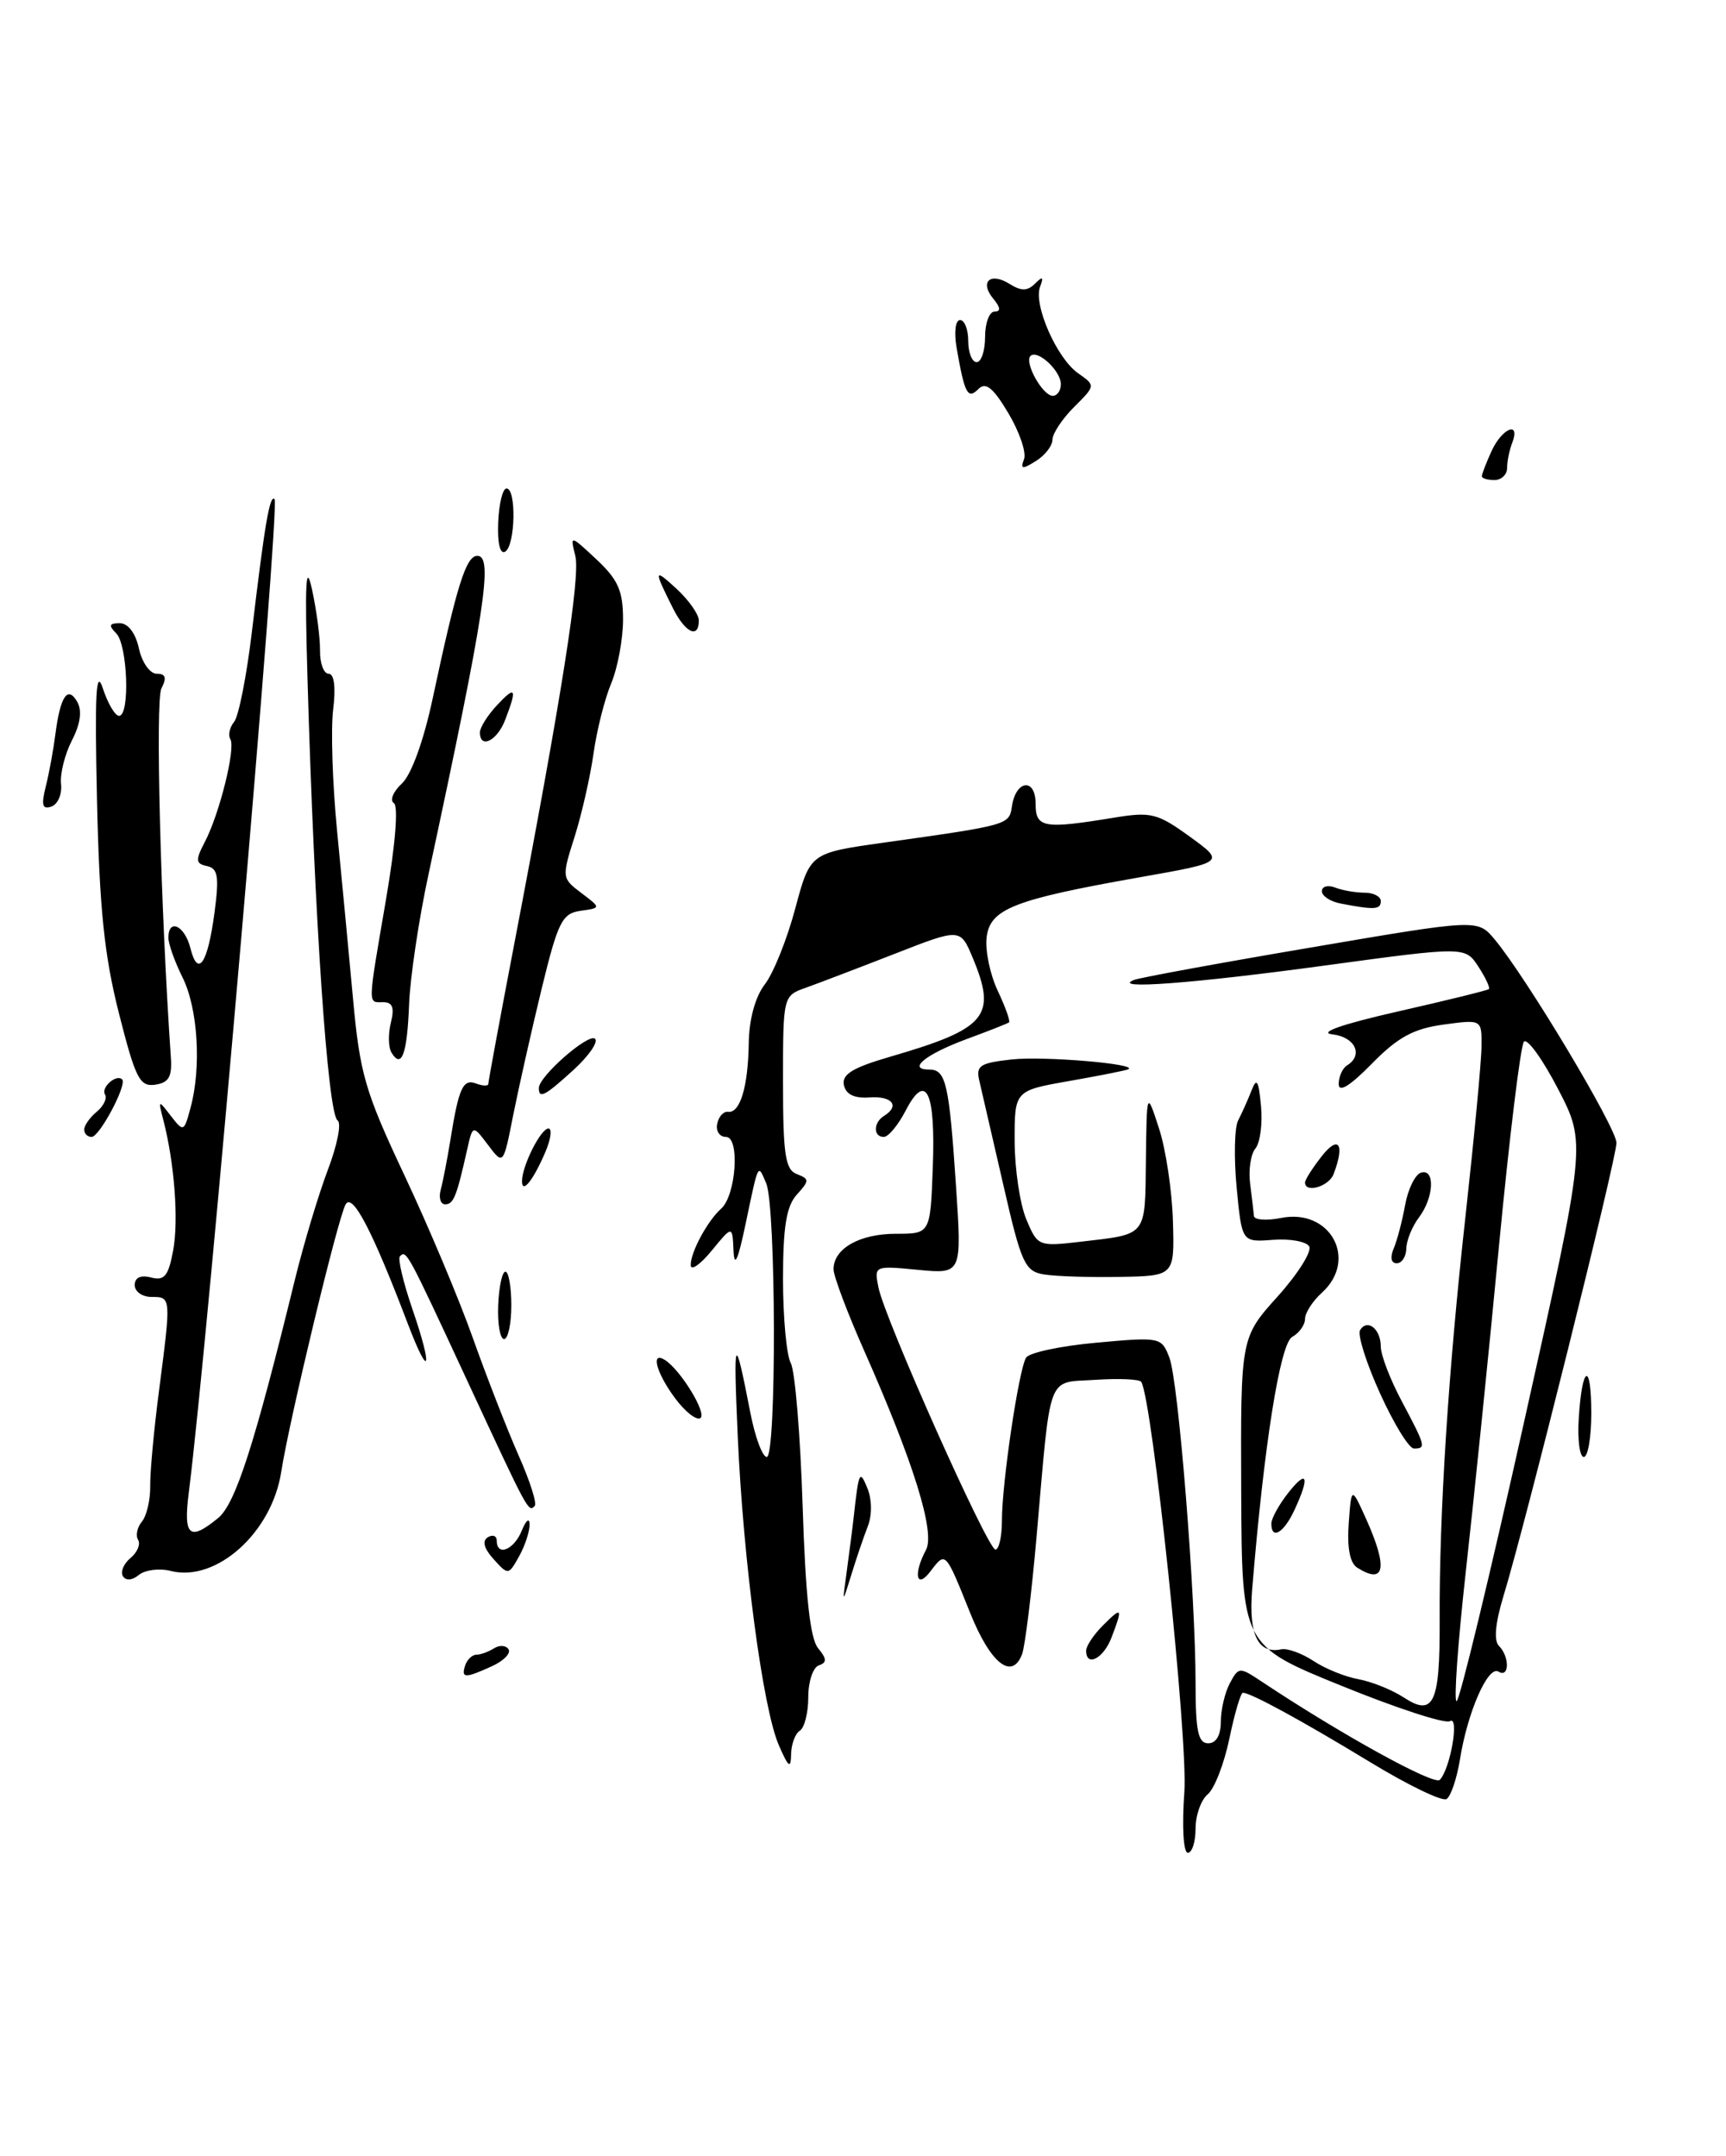 <?xml version="1.0" encoding="UTF-8" standalone="no"?>
<!DOCTYPE svg PUBLIC "-//W3C//DTD SVG 1.1//EN" "http://www.w3.org/Graphics/SVG/1.1/DTD/svg11.dtd" >
<svg xmlns="http://www.w3.org/2000/svg" xmlns:xlink="http://www.w3.org/1999/xlink" version="1.1" viewBox="0 0 205 256">
 <g >
 <path fill="currentColor"
d=" M 140.67 212.75 C 141.11 206.52 136.87 166.22 135.55 164.09 C 135.35 163.76 132.91 163.66 130.12 163.84 C 124.25 164.24 124.86 162.62 123.10 182.63 C 122.51 189.31 121.74 195.51 121.39 196.43 C 120.19 199.56 117.63 197.51 115.22 191.50 C 112.27 184.16 112.32 184.20 110.52 186.57 C 108.84 188.79 108.44 186.92 109.98 184.04 C 111.10 181.95 108.52 173.66 102.62 160.34 C 100.63 155.85 99.00 151.52 99.00 150.71 C 99.00 148.26 102.09 146.50 106.40 146.50 C 110.50 146.50 110.50 146.50 110.79 138.59 C 111.13 129.58 109.98 127.20 107.56 131.89 C 106.67 133.60 105.51 135.00 104.97 135.00 C 103.70 135.00 103.72 133.29 105.00 132.50 C 106.91 131.32 105.98 130.12 103.29 130.31 C 101.47 130.44 100.47 129.96 100.23 128.84 C 99.97 127.57 101.28 126.77 105.68 125.49 C 117.21 122.14 118.43 120.68 115.53 113.73 C 114.06 110.21 114.06 110.21 106.28 113.25 C 102.00 114.92 97.26 116.73 95.75 117.27 C 93.00 118.24 93.00 118.24 93.00 128.51 C 93.00 137.10 93.27 138.89 94.64 139.41 C 96.15 140.00 96.15 140.18 94.64 141.85 C 93.40 143.22 93.00 145.67 93.00 151.89 C 93.00 156.42 93.41 160.90 93.92 161.85 C 94.43 162.80 95.06 170.43 95.33 178.82 C 95.67 189.49 96.22 194.56 97.16 195.70 C 98.21 196.97 98.23 197.42 97.25 197.75 C 96.56 197.98 96.00 199.68 96.00 201.52 C 96.00 203.37 95.55 205.16 95.00 205.50 C 94.45 205.84 93.98 207.10 93.96 208.31 C 93.93 210.08 93.65 209.87 92.50 207.22 C 90.60 202.86 88.28 185.37 87.62 170.50 C 87.09 158.42 87.25 158.13 89.12 167.75 C 89.68 170.64 90.56 173.00 91.07 173.00 C 92.24 173.00 92.18 143.24 91.00 140.50 C 89.99 138.15 90.12 137.89 88.52 145.50 C 87.64 149.67 87.22 150.58 87.12 148.50 C 86.99 145.50 86.99 145.50 84.53 148.50 C 83.18 150.15 82.06 150.93 82.04 150.24 C 81.99 148.74 84.03 144.96 85.65 143.52 C 87.43 141.94 87.90 135.00 86.23 135.00 C 85.47 135.00 85.00 134.30 85.18 133.45 C 85.35 132.59 85.93 131.95 86.46 132.02 C 87.90 132.21 88.85 129.07 88.93 123.88 C 88.97 121.02 89.70 118.37 90.84 116.88 C 91.86 115.57 93.48 111.53 94.45 107.89 C 96.22 101.29 96.22 101.29 104.86 100.07 C 119.87 97.96 119.86 97.96 120.19 95.73 C 120.66 92.60 123.00 92.34 123.00 95.42 C 123.00 98.30 123.92 98.47 132.31 97.09 C 136.71 96.37 137.47 96.56 141.31 99.34 C 145.50 102.38 145.50 102.38 135.42 104.16 C 120.37 106.82 117.57 107.92 117.18 111.33 C 117.00 112.89 117.60 115.74 118.51 117.66 C 119.42 119.59 120.02 121.27 119.84 121.40 C 119.65 121.54 117.37 122.44 114.76 123.40 C 109.91 125.20 107.71 127.00 110.37 127.00 C 112.36 127.00 112.73 128.65 113.55 140.89 C 114.24 151.28 114.24 151.28 109.02 150.78 C 103.84 150.28 103.81 150.29 104.34 152.89 C 105.10 156.66 117.31 184.00 118.23 184.00 C 118.65 184.00 119.00 182.44 119.00 180.54 C 119.00 176.08 121.00 162.62 121.87 161.21 C 122.24 160.61 126.01 159.81 130.24 159.43 C 137.81 158.74 137.96 158.77 138.89 161.21 C 139.97 164.04 142.00 189.36 142.00 199.94 C 142.00 205.55 142.31 207.00 143.50 207.00 C 144.44 207.00 145.00 206.05 145.00 204.43 C 145.00 203.02 145.48 200.97 146.07 199.87 C 147.11 197.92 147.22 197.92 149.82 199.65 C 159.24 205.92 170.35 212.04 171.01 211.34 C 172.28 209.98 173.36 203.66 172.21 204.37 C 171.65 204.72 165.86 202.83 159.35 200.18 C 147.50 195.37 147.50 195.37 147.42 177.10 C 147.35 158.83 147.35 158.83 151.75 153.94 C 154.17 151.25 155.85 148.57 155.49 147.99 C 155.13 147.41 153.19 147.06 151.17 147.22 C 147.50 147.50 147.50 147.50 146.88 141.03 C 146.54 137.46 146.62 133.86 147.06 133.03 C 147.50 132.19 148.21 130.60 148.64 129.50 C 149.26 127.90 149.49 128.26 149.77 131.32 C 149.97 133.42 149.67 135.69 149.11 136.37 C 148.55 137.04 148.27 138.92 148.48 140.55 C 148.69 142.17 148.89 143.89 148.93 144.38 C 148.97 144.86 150.42 144.97 152.16 144.62 C 158.01 143.45 161.34 149.57 157.00 153.50 C 155.90 154.50 155.00 155.89 155.00 156.61 C 155.00 157.32 154.31 158.28 153.47 158.75 C 152.03 159.56 150.12 171.64 148.72 188.75 C 148.29 194.10 149.42 196.43 152.18 195.84 C 152.90 195.69 154.62 196.31 156.00 197.22 C 157.38 198.14 159.78 199.11 161.35 199.39 C 162.92 199.68 165.34 200.65 166.73 201.56 C 170.27 203.88 171.03 202.27 170.99 192.50 C 170.93 179.80 172.01 162.86 174.05 144.50 C 175.08 135.15 175.95 126.05 175.96 124.27 C 176.00 121.04 176.00 121.04 171.44 121.66 C 167.87 122.15 166.01 123.17 162.94 126.30 C 160.33 128.96 159.00 129.78 159.00 128.72 C 159.00 127.84 159.45 126.84 160.00 126.50 C 161.97 125.28 160.95 123.13 158.25 122.82 C 156.52 122.62 159.40 121.61 166.00 120.11 C 171.78 118.80 176.65 117.60 176.83 117.45 C 177.01 117.30 176.45 116.10 175.59 114.78 C 174.02 112.38 174.02 112.38 157.26 114.66 C 141.77 116.77 131.85 117.52 134.68 116.36 C 135.32 116.10 144.77 114.36 155.68 112.51 C 175.50 109.13 175.50 109.13 177.51 111.53 C 181.28 116.04 192.00 133.93 191.99 135.71 C 191.98 137.63 181.12 181.21 178.58 189.48 C 177.60 192.70 177.40 194.80 178.03 195.43 C 179.32 196.72 179.28 199.29 177.98 198.49 C 176.74 197.72 174.30 203.28 173.40 208.92 C 173.03 211.19 172.32 213.30 171.81 213.62 C 171.30 213.94 167.19 211.95 162.69 209.21 C 154.61 204.30 148.55 201.00 147.62 201.00 C 147.36 201.00 146.64 203.44 146.02 206.42 C 145.40 209.41 144.24 212.39 143.45 213.05 C 142.65 213.71 142.00 215.54 142.00 217.12 C 142.00 218.71 141.58 220.00 141.08 220.00 C 140.55 220.00 140.37 216.88 140.67 212.75 Z  M 181.01 168.88 C 188.40 135.76 188.40 135.76 185.06 129.32 C 183.22 125.78 181.40 123.24 181.00 123.69 C 180.60 124.14 179.27 135.07 178.03 148.00 C 176.80 160.93 175.02 178.36 174.08 186.75 C 173.15 195.14 172.66 202.00 173.00 202.00 C 173.35 202.00 176.95 187.10 181.01 168.88 Z  M 55.25 197.75 C 55.48 197.06 56.08 196.49 56.58 196.48 C 57.09 196.48 58.03 196.13 58.68 195.72 C 59.33 195.31 60.10 195.36 60.40 195.84 C 60.70 196.32 59.81 197.22 58.42 197.85 C 55.23 199.31 54.74 199.29 55.25 197.75 Z  M 129.00 196.00 C 129.00 195.45 129.90 194.10 131.00 193.00 C 133.28 190.72 133.38 190.87 132.02 194.43 C 131.08 196.93 129.00 198.01 129.00 196.00 Z  M 100.58 186.50 C 100.88 184.30 101.26 181.38 101.41 180.00 C 102.00 174.69 102.11 174.46 103.04 176.76 C 103.57 178.08 103.58 179.96 103.06 181.26 C 102.58 182.49 101.70 185.07 101.11 187.00 C 100.03 190.50 100.03 190.50 100.58 186.50 Z  M 14.60 187.16 C 14.28 186.65 14.69 185.67 15.50 185.00 C 16.31 184.33 16.72 183.35 16.40 182.84 C 16.09 182.33 16.29 181.36 16.85 180.68 C 17.42 180.00 17.86 178.10 17.84 176.47 C 17.81 174.84 18.29 169.69 18.90 165.03 C 20.33 153.99 20.34 154.00 18.00 154.00 C 16.90 154.00 16.00 153.37 16.00 152.59 C 16.00 151.70 16.70 151.37 17.94 151.69 C 19.52 152.11 20.00 151.52 20.56 148.51 C 21.24 144.92 20.72 138.09 19.40 133.00 C 18.77 130.57 18.80 130.56 20.29 132.50 C 21.80 134.45 21.86 134.42 22.64 131.50 C 23.94 126.70 23.50 119.71 21.68 116.06 C 20.76 114.21 20.00 112.09 20.00 111.35 C 20.00 108.99 21.94 109.90 22.61 112.57 C 23.51 116.16 24.67 114.44 25.48 108.34 C 26.04 104.09 25.89 103.12 24.59 102.84 C 23.23 102.55 23.19 102.15 24.32 99.99 C 26.08 96.62 28.01 88.83 27.36 87.77 C 27.07 87.30 27.27 86.37 27.81 85.71 C 28.35 85.04 29.30 80.22 29.92 75.00 C 31.45 62.15 32.04 58.71 32.61 59.27 C 33.28 59.95 24.69 159.40 22.42 177.25 C 21.76 182.42 22.50 183.05 25.91 180.25 C 27.98 178.55 30.25 171.47 35.04 151.89 C 36.07 147.70 37.82 141.87 38.93 138.93 C 40.05 136.00 40.58 133.35 40.10 133.05 C 38.93 132.30 37.34 109.00 36.52 80.50 C 36.19 69.15 36.32 66.60 37.06 70.00 C 37.60 72.47 38.03 75.74 38.01 77.25 C 37.99 78.76 38.45 80.00 39.03 80.00 C 39.69 80.00 39.90 81.59 39.57 84.25 C 39.28 86.59 39.49 93.00 40.02 98.50 C 40.56 104.00 41.41 113.00 41.92 118.50 C 42.74 127.50 43.35 129.60 48.01 139.50 C 50.86 145.55 54.54 154.29 56.18 158.93 C 57.83 163.56 60.27 169.82 61.60 172.83 C 62.94 175.84 63.80 178.54 63.51 178.82 C 62.75 179.58 62.79 179.65 55.52 164.00 C 48.34 148.54 48.27 148.40 47.50 149.17 C 47.22 149.45 47.90 152.29 49.00 155.50 C 51.43 162.56 51.02 163.96 48.47 157.27 C 44.22 146.09 41.84 141.54 41.04 143.03 C 40.09 144.79 34.34 168.71 33.40 174.78 C 32.28 181.99 25.70 187.89 20.30 186.54 C 18.93 186.19 17.22 186.41 16.49 187.01 C 15.71 187.66 14.95 187.72 14.60 187.16 Z  M 58.63 185.14 C 57.48 183.87 57.24 182.97 57.93 182.54 C 58.52 182.18 59.00 182.36 59.00 182.94 C 59.00 184.86 61.05 184.04 61.97 181.75 C 62.47 180.51 62.89 180.18 62.90 181.00 C 62.92 181.82 62.36 183.53 61.66 184.79 C 60.40 187.05 60.36 187.06 58.63 185.14 Z  M 161.19 186.14 C 160.33 185.60 159.98 183.75 160.19 180.90 C 160.51 176.50 160.51 176.50 162.26 180.37 C 164.87 186.18 164.49 188.23 161.19 186.14 Z  M 151.00 180.91 C 151.00 180.31 151.90 178.67 153.00 177.27 C 155.27 174.39 155.60 175.30 153.75 179.29 C 152.48 182.03 151.00 182.90 151.00 180.91 Z  M 187.51 168.43 C 187.91 162.03 189.00 161.60 189.00 167.83 C 189.00 170.68 188.60 173.00 188.11 173.00 C 187.62 173.00 187.35 170.95 187.51 168.43 Z  M 163.91 165.45 C 162.27 161.85 161.21 158.47 161.54 157.94 C 162.41 156.53 164.00 157.81 164.00 159.91 C 164.00 160.90 165.12 163.82 166.50 166.40 C 169.33 171.73 169.40 172.00 167.94 172.00 C 167.35 172.00 165.54 169.05 163.91 165.45 Z  M 80.16 166.00 C 77.94 163.00 77.26 160.42 78.95 161.47 C 80.82 162.63 84.02 167.87 83.18 168.39 C 82.70 168.68 81.35 167.61 80.16 166.00 Z  M 59.17 155.00 C 59.26 152.80 59.64 151.00 60.03 151.00 C 60.41 151.00 60.73 152.80 60.73 155.00 C 60.73 157.20 60.34 159.00 59.87 159.00 C 59.40 159.00 59.08 157.20 59.17 155.00 Z  M 124.00 151.33 C 121.72 150.95 121.30 150.03 119.17 140.71 C 117.88 135.09 116.60 129.55 116.33 128.39 C 115.88 126.54 116.35 126.22 120.16 125.80 C 123.98 125.38 135.31 126.34 134.00 126.97 C 133.72 127.11 130.57 127.73 127.00 128.36 C 120.50 129.50 120.50 129.50 120.51 135.50 C 120.52 138.80 121.14 142.97 121.89 144.77 C 123.24 147.99 123.33 148.03 128.38 147.44 C 136.31 146.51 135.99 146.92 136.10 137.78 C 136.20 129.50 136.20 129.50 137.66 134.00 C 138.47 136.47 139.21 141.43 139.31 145.00 C 139.50 151.50 139.50 151.50 133.00 151.62 C 129.43 151.69 125.38 151.55 124.00 151.33 Z  M 165.53 148.25 C 165.94 147.29 166.55 144.96 166.89 143.08 C 167.23 141.20 168.07 139.48 168.75 139.25 C 170.47 138.68 170.33 142.18 168.53 144.56 C 167.72 145.63 167.05 147.29 167.03 148.25 C 167.01 149.21 166.50 150.00 165.89 150.00 C 165.22 150.00 165.08 149.31 165.53 148.25 Z  M 52.35 141.25 C 52.61 140.29 53.11 137.70 53.47 135.50 C 54.48 129.18 54.98 128.06 56.55 128.66 C 57.35 128.96 58.00 128.98 58.00 128.69 C 58.00 128.41 59.36 121.05 61.03 112.34 C 66.75 82.48 68.95 68.50 68.33 66.00 C 67.71 63.50 67.71 63.50 70.86 66.44 C 73.41 68.83 74.00 70.16 74.00 73.56 C 74.00 75.87 73.37 79.27 72.60 81.13 C 71.82 82.98 70.87 86.75 70.49 89.50 C 70.10 92.25 69.09 96.69 68.24 99.38 C 66.71 104.18 66.72 104.28 69.04 106.03 C 71.40 107.81 71.40 107.81 68.95 108.15 C 66.76 108.46 66.27 109.44 64.31 117.50 C 63.11 122.45 61.60 129.17 60.95 132.43 C 59.78 138.36 59.78 138.36 57.97 135.96 C 56.15 133.55 56.15 133.55 55.48 136.52 C 54.23 142.10 53.87 143.00 52.87 143.00 C 52.32 143.00 52.08 142.21 52.35 141.25 Z  M 62.00 140.25 C 62.00 138.44 64.23 134.00 65.14 134.00 C 65.59 134.00 65.43 135.24 64.79 136.75 C 63.35 140.14 62.00 141.83 62.00 140.25 Z  M 155.00 140.41 C 155.00 140.08 155.90 138.67 157.00 137.27 C 159.01 134.72 159.75 135.87 158.39 139.42 C 157.83 140.89 155.00 141.72 155.00 140.41 Z  M 10.00 134.12 C 10.00 133.64 10.67 132.69 11.49 132.01 C 12.31 131.33 12.75 130.41 12.47 129.96 C 11.96 129.13 13.82 127.49 14.51 128.17 C 15.12 128.79 11.82 135.00 10.88 135.00 C 10.39 135.00 10.00 134.61 10.00 134.12 Z  M 64.00 129.19 C 64.00 127.80 69.94 122.61 70.68 123.35 C 71.07 123.74 69.92 125.39 68.13 127.03 C 64.71 130.15 64.00 130.52 64.00 129.19 Z  M 14.12 120.30 C 12.38 113.44 11.81 107.85 11.52 95.00 C 11.24 82.33 11.40 79.25 12.22 81.75 C 12.81 83.54 13.67 85.00 14.14 85.00 C 15.46 85.00 15.16 76.56 13.80 75.20 C 12.87 74.27 12.96 74.00 14.22 74.00 C 15.21 74.00 16.10 75.17 16.50 77.00 C 16.86 78.66 17.81 80.00 18.61 80.00 C 19.68 80.00 19.83 80.47 19.17 81.75 C 18.44 83.17 19.07 107.76 20.29 125.50 C 20.46 127.86 20.06 128.56 18.42 128.80 C 16.59 129.06 16.09 128.06 14.12 120.30 Z  M 46.51 125.01 C 46.12 124.39 46.09 122.79 46.42 121.44 C 46.87 119.66 46.63 119.00 45.52 119.00 C 43.66 119.00 43.63 119.74 45.86 106.72 C 46.96 100.30 47.33 95.71 46.78 95.36 C 46.27 95.05 46.69 94.00 47.73 93.04 C 48.86 91.98 50.32 87.97 51.40 82.89 C 54.26 69.49 55.35 66.00 56.70 66.00 C 58.61 66.00 57.62 72.50 50.91 103.75 C 49.75 109.11 48.71 116.08 48.59 119.23 C 48.36 125.15 47.71 126.96 46.51 125.01 Z  M 159.25 107.29 C 158.01 107.06 157.00 106.39 157.00 105.82 C 157.00 105.25 157.71 105.06 158.58 105.39 C 159.45 105.73 161.03 106.00 162.08 106.00 C 163.14 106.00 164.00 106.45 164.00 107.00 C 164.00 108.02 163.25 108.06 159.25 107.29 Z  M 5.43 93.41 C 5.83 91.85 6.34 89.04 6.58 87.17 C 7.16 82.67 8.05 81.35 9.18 83.35 C 9.77 84.40 9.55 85.97 8.54 87.92 C 7.70 89.56 7.12 91.88 7.25 93.09 C 7.39 94.29 6.87 95.50 6.11 95.77 C 5.03 96.15 4.88 95.62 5.43 93.41 Z  M 57.00 86.96 C 57.00 86.39 57.90 84.95 59.00 83.77 C 61.24 81.36 61.45 81.70 60.02 85.43 C 59.07 87.96 57.00 89.00 57.00 86.96 Z  M 79.94 72.25 C 77.61 67.60 77.64 67.42 80.36 69.92 C 81.81 71.26 83.00 72.95 83.00 73.67 C 83.00 75.90 81.40 75.15 79.94 72.25 Z  M 59.17 62.06 C 59.26 59.83 59.70 58.00 60.16 58.00 C 61.35 58.00 61.21 64.75 60.01 65.50 C 59.40 65.87 59.07 64.53 59.17 62.06 Z  M 176.00 56.55 C 176.00 56.30 176.52 54.95 177.16 53.55 C 178.41 50.82 180.62 49.94 179.61 52.58 C 179.27 53.45 179.00 54.80 179.00 55.58 C 179.00 56.36 178.32 57.00 177.50 57.00 C 176.68 57.00 176.00 56.80 176.00 56.55 Z  M 121.62 54.54 C 121.93 53.75 121.09 51.29 119.77 49.07 C 117.96 46.03 117.08 45.32 116.21 46.19 C 114.93 47.47 114.57 46.78 113.61 41.25 C 113.30 39.42 113.48 38.00 114.03 38.00 C 114.56 38.00 115.00 39.12 115.00 40.50 C 115.00 41.88 115.45 43.00 116.00 43.00 C 116.55 43.00 117.00 41.65 117.00 40.00 C 117.00 38.35 117.51 37.00 118.12 37.00 C 118.89 37.00 118.84 36.52 117.98 35.48 C 116.31 33.46 117.61 32.27 119.92 33.72 C 121.29 34.58 122.04 34.57 122.93 33.68 C 123.84 32.77 123.98 32.86 123.53 34.05 C 122.72 36.19 125.52 42.55 128.05 44.32 C 130.13 45.78 130.13 45.78 127.56 48.34 C 126.15 49.75 125.00 51.50 125.00 52.21 C 125.00 52.93 124.12 54.07 123.04 54.74 C 121.41 55.76 121.17 55.72 121.62 54.54 Z  M 126.00 45.62 C 126.00 44.03 123.22 41.45 122.39 42.27 C 121.63 43.04 123.84 47.00 125.04 47.00 C 125.57 47.00 126.00 46.38 126.00 45.62 Z "/>
</g>
</svg>